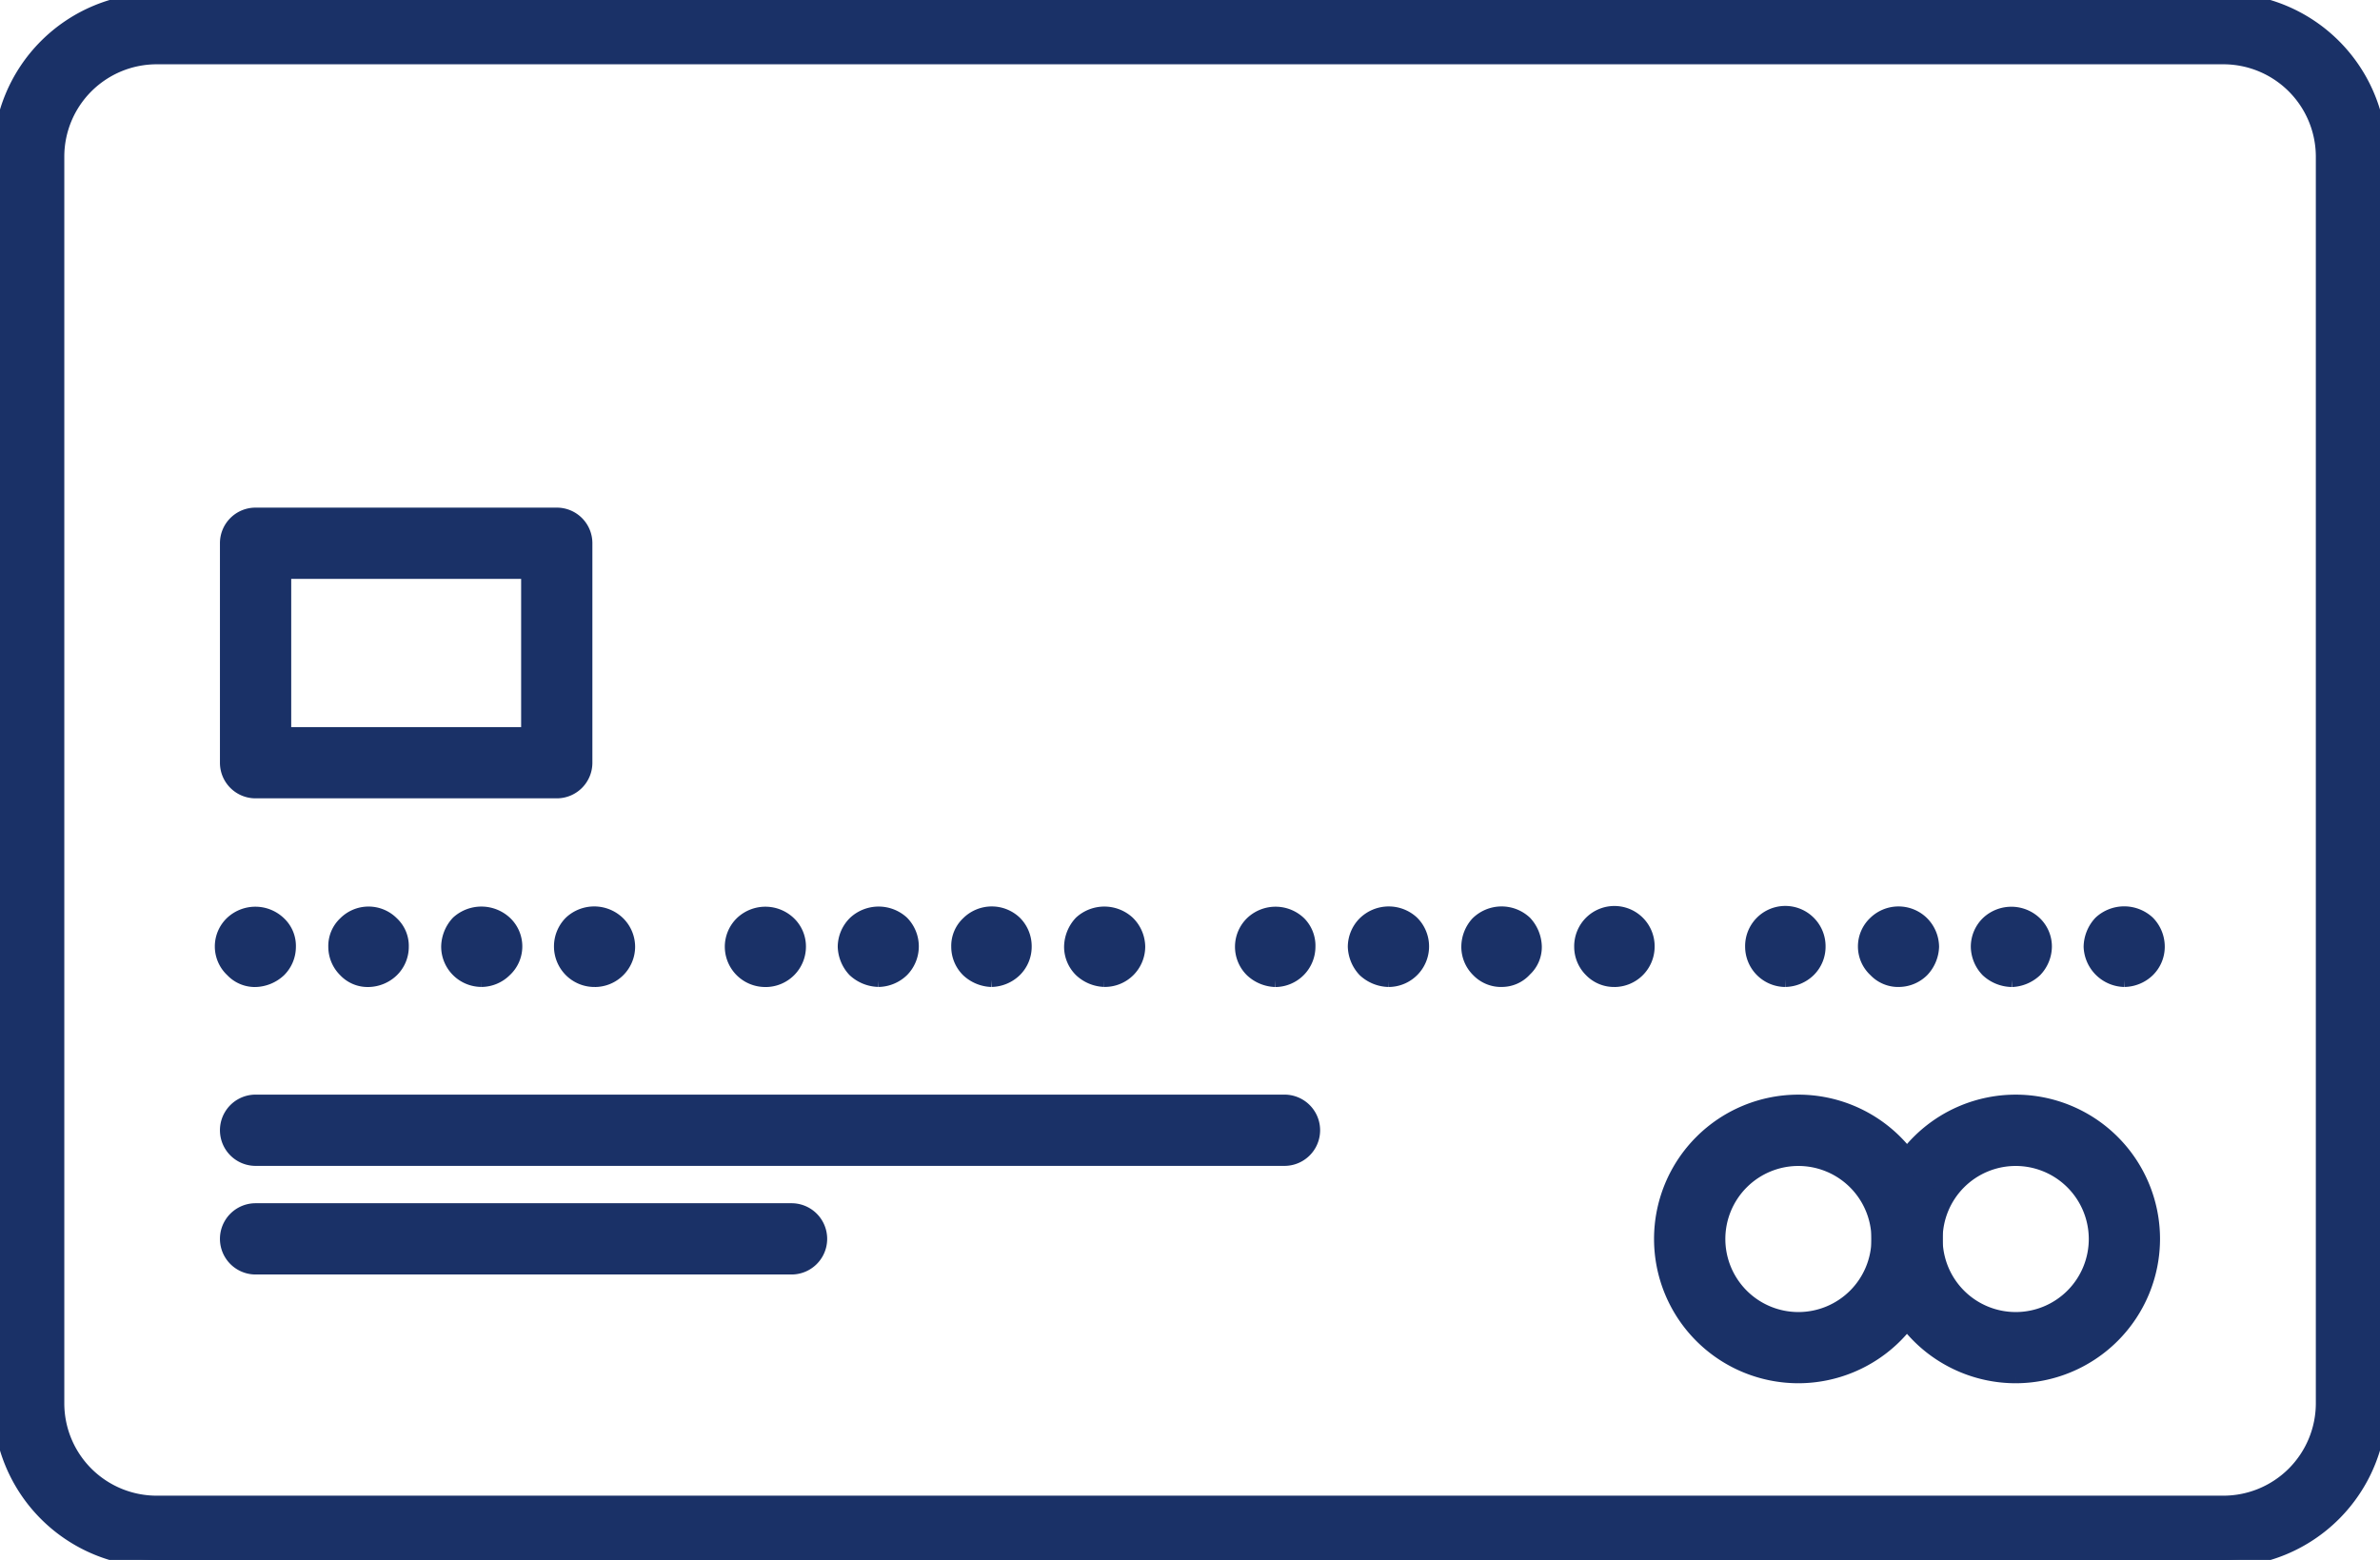<svg xmlns="http://www.w3.org/2000/svg" xmlns:xlink="http://www.w3.org/1999/xlink" width="85.42" height="56" viewBox="0 0 85.42 56">
  <defs>
    <clipPath id="clip-path">
      <rect id="Rectangle_4043" data-name="Rectangle 4043" width="85.42" height="56" fill="#1a3167" stroke="#1a3167" stroke-width="0.5"/>
    </clipPath>
  </defs>
  <g id="Group_8080" data-name="Group 8080" transform="translate(-1182.195 -4904.6)">
    <g id="Group_8079" data-name="Group 8079" transform="translate(1182.195 4904.6)">
      <g id="Group_8078" data-name="Group 8078" clip-path="url(#clip-path)">
        <path id="Path_25850" data-name="Path 25850" d="M339.836,206.309a4.93,4.93,0,1,1,4.929-4.934,4.937,4.937,0,0,1-4.929,4.934m0-7.8a2.872,2.872,0,1,0,2.872,2.869,2.874,2.874,0,0,0-2.872-2.869" transform="translate(-267.49 -156.903)" fill="#1a3167" stroke="#1a3167" stroke-width="0.5"/>
        <path id="Path_25851" data-name="Path 25851" d="M301.084,206.309a4.93,4.93,0,1,1,4.929-4.934,4.937,4.937,0,0,1-4.929,4.934m0-7.8a2.872,2.872,0,1,0,2.872,2.869,2.874,2.874,0,0,0-2.872-2.869" transform="translate(-236.538 -156.903)" fill="#1a3167" stroke="#1a3167" stroke-width="0.5"/>
        <path id="Path_25852" data-name="Path 25852" d="M79.8,56H5.62A5.626,5.626,0,0,1,0,50.379V5.621A5.627,5.627,0,0,1,5.62,0H79.8A5.628,5.628,0,0,1,85.42,5.621V50.379A5.627,5.627,0,0,1,79.8,56M5.62,2.057A3.567,3.567,0,0,0,2.058,5.621V50.379A3.566,3.566,0,0,0,5.62,53.941H79.8a3.569,3.569,0,0,0,3.567-3.562V5.621A3.57,3.57,0,0,0,79.8,2.057Z" transform="translate(0 0.001)" fill="#1a3167" stroke="#1a3167" stroke-width="0.5"/>
        <path id="Path_25853" data-name="Path 25853" d="M52.293,101.708H41.484a1.027,1.027,0,0,1-1.029-1.029V92.8a1.026,1.026,0,0,1,1.029-1.028h10.81A1.026,1.026,0,0,1,53.322,92.8v7.879a1.027,1.027,0,0,1-1.029,1.029M42.513,99.65h8.752V93.829H42.513Z" transform="translate(-32.311 -73.299)" fill="#1a3167" stroke="#1a3167" stroke-width="0.5"/>
        <path id="Path_25854" data-name="Path 25854" d="M78.412,198.506H41.484a1.029,1.029,0,1,1,0-2.058H78.412a1.029,1.029,0,1,1,0,2.058" transform="translate(-32.311 -156.903)" fill="#1a3167" stroke="#1a3167" stroke-width="0.5"/>
        <path id="Path_25855" data-name="Path 25855" d="M60.72,217.871H41.484a1.029,1.029,0,0,1,0-2.058H60.72a1.029,1.029,0,0,1,0,2.058" transform="translate(-32.311 -172.369)" fill="#1a3167" stroke="#1a3167" stroke-width="0.5"/>
        <path id="Path_25856" data-name="Path 25856" d="M40.762,165.314a1.116,1.116,0,0,1-.844-.352,1.165,1.165,0,0,1,0-1.708,1.232,1.232,0,0,1,1.687.023,1.115,1.115,0,0,1,.35.844,1.187,1.187,0,0,1-.35.841,1.3,1.3,0,0,1-.844.352" transform="translate(-31.585 -130.132)" fill="#1a3167" stroke="#1a3167" stroke-width="0.5"/>
        <path id="Path_25857" data-name="Path 25857" d="M60.97,165.291a1.108,1.108,0,0,1-.844-.352,1.188,1.188,0,0,1-.352-.841,1.116,1.116,0,0,1,.352-.844,1.186,1.186,0,0,1,1.685,0,1.109,1.109,0,0,1,.352.844,1.18,1.18,0,0,1-.352.841,1.248,1.248,0,0,1-.841.352" transform="translate(-47.741 -130.109)" fill="#1a3167" stroke="#1a3167" stroke-width="0.5"/>
        <path id="Path_25858" data-name="Path 25858" d="M81.093,165.3a1.2,1.2,0,0,1-1.193-1.193,1.3,1.3,0,0,1,.35-.866,1.255,1.255,0,0,1,1.687,0,1.16,1.16,0,0,1,0,1.708,1.21,1.21,0,0,1-.844.352" transform="translate(-63.816 -130.121)" fill="#1a3167" stroke="#1a3167" stroke-width="0.5"/>
        <path id="Path_25859" data-name="Path 25859" d="M101.232,165.279a1.2,1.2,0,0,1-.867-.352,1.211,1.211,0,0,1,0-1.708,1.235,1.235,0,0,1,1.708.023,1.2,1.2,0,0,1,.352.844,1.2,1.2,0,0,1-1.193,1.194" transform="translate(-79.88 -130.098)" fill="#1a3167" stroke="#1a3167" stroke-width="0.5"/>
        <path id="Path_25860" data-name="Path 25860" d="M131.7,165.314a1.2,1.2,0,0,1-1.218-1.194,1.186,1.186,0,0,1,.375-.866,1.229,1.229,0,0,1,1.685.023,1.157,1.157,0,0,1,.352.844,1.2,1.2,0,0,1-1.194,1.194" transform="translate(-104.218 -130.132)" fill="#1a3167" stroke="#1a3167" stroke-width="0.5"/>
        <path id="Path_25861" data-name="Path 25861" d="M151.827,165.3a1.315,1.315,0,0,1-.867-.352,1.291,1.291,0,0,1-.35-.841,1.216,1.216,0,0,1,.375-.866,1.252,1.252,0,0,1,1.685,0,1.217,1.217,0,0,1,0,1.708,1.253,1.253,0,0,1-.844.352" transform="translate(-120.293 -130.121)" fill="#1a3167" stroke="#1a3167" stroke-width="0.5"/>
        <path id="Path_25862" data-name="Path 25862" d="M172.043,165.279a1.3,1.3,0,0,1-.844-.352,1.186,1.186,0,0,1-.35-.841,1.115,1.115,0,0,1,.35-.844,1.207,1.207,0,0,1,1.685-.023,1.194,1.194,0,0,1,.352.866,1.179,1.179,0,0,1-.352.841,1.248,1.248,0,0,1-.841.352" transform="translate(-136.458 -130.098)" fill="#1a3167" stroke="#1a3167" stroke-width="0.5"/>
        <path id="Path_25863" data-name="Path 25863" d="M192.156,165.3a1.294,1.294,0,0,1-.841-.352,1.179,1.179,0,0,1-.352-.841,1.294,1.294,0,0,1,.352-.866,1.252,1.252,0,0,1,1.685,0,1.226,1.226,0,0,1,.375.866,1.2,1.2,0,0,1-1.219,1.193" transform="translate(-152.522 -130.121)" fill="#1a3167" stroke="#1a3167" stroke-width="0.5"/>
        <path id="Path_25864" data-name="Path 25864" d="M222.629,165.314a1.293,1.293,0,0,1-.841-.352,1.185,1.185,0,0,1,.023-1.708,1.229,1.229,0,0,1,1.685.023,1.148,1.148,0,0,1,.327.844,1.2,1.2,0,0,1-1.194,1.194" transform="translate(-176.861 -130.132)" fill="#1a3167" stroke="#1a3167" stroke-width="0.5"/>
        <path id="Path_25865" data-name="Path 25865" d="M242.768,165.279a1.311,1.311,0,0,1-.867-.352,1.294,1.294,0,0,1-.352-.841,1.206,1.206,0,0,1,.352-.844,1.238,1.238,0,0,1,1.71-.023,1.206,1.206,0,0,1-.844,2.06" transform="translate(-192.925 -130.098)" fill="#1a3167" stroke="#1a3167" stroke-width="0.5"/>
        <path id="Path_25866" data-name="Path 25866" d="M262.981,165.279a1.143,1.143,0,0,1-.841-.352,1.18,1.18,0,0,1-.352-.841,1.26,1.26,0,0,1,.329-.844,1.235,1.235,0,0,1,1.708-.023,1.305,1.305,0,0,1,.352.866,1.1,1.1,0,0,1-.352.818,1.118,1.118,0,0,1-.844.375" transform="translate(-209.09 -130.098)" fill="#1a3167" stroke="#1a3167" stroke-width="0.5"/>
        <path id="Path_25867" data-name="Path 25867" d="M283.106,165.268a1.151,1.151,0,0,1-.844-.352,1.187,1.187,0,0,1-.35-.841,1.2,1.2,0,0,1,.35-.866,1.194,1.194,0,0,1,2.037.866,1.2,1.2,0,0,1-1.194,1.194" transform="translate(-225.163 -130.087)" fill="#1a3167" stroke="#1a3167" stroke-width="0.5"/>
        <path id="Path_25868" data-name="Path 25868" d="M313.578,165.279a1.2,1.2,0,0,1-1.193-1.194,1.192,1.192,0,0,1,2.035-.866,1.194,1.194,0,0,1,.352.866,1.179,1.179,0,0,1-.352.841,1.247,1.247,0,0,1-.841.352" transform="translate(-249.501 -130.098)" fill="#1a3167" stroke="#1a3167" stroke-width="0.5"/>
        <path id="Path_25869" data-name="Path 25869" d="M333.692,165.279a1.129,1.129,0,0,1-.818-.352,1.158,1.158,0,0,1-.023-1.685,1.207,1.207,0,0,1,1.685-.023,1.225,1.225,0,0,1,.375.866,1.294,1.294,0,0,1-.352.841,1.2,1.2,0,0,1-.866.352" transform="translate(-265.566 -130.098)" fill="#1a3167" stroke="#1a3167" stroke-width="0.5"/>
        <path id="Path_25870" data-name="Path 25870" d="M353.841,165.314a1.314,1.314,0,0,1-.866-.352,1.245,1.245,0,0,1-.35-.841,1.184,1.184,0,0,1,.373-.866,1.232,1.232,0,0,1,1.687.023,1.164,1.164,0,0,1,.35.844,1.246,1.246,0,0,1-.35.841,1.3,1.3,0,0,1-.844.352" transform="translate(-281.641 -130.132)" fill="#1a3167" stroke="#1a3167" stroke-width="0.5"/>
        <path id="Path_25871" data-name="Path 25871" d="M373.957,165.268a1.243,1.243,0,0,1-1.219-1.194,1.305,1.305,0,0,1,.352-.866,1.257,1.257,0,0,1,1.708,0,1.233,1.233,0,0,1,.352.866,1.18,1.18,0,0,1-.352.841,1.247,1.247,0,0,1-.841.352" transform="translate(-297.705 -130.087)" fill="#1a3167" stroke="#1a3167" stroke-width="0.5"/>
      </g>
    </g>
  </g>
</svg>
